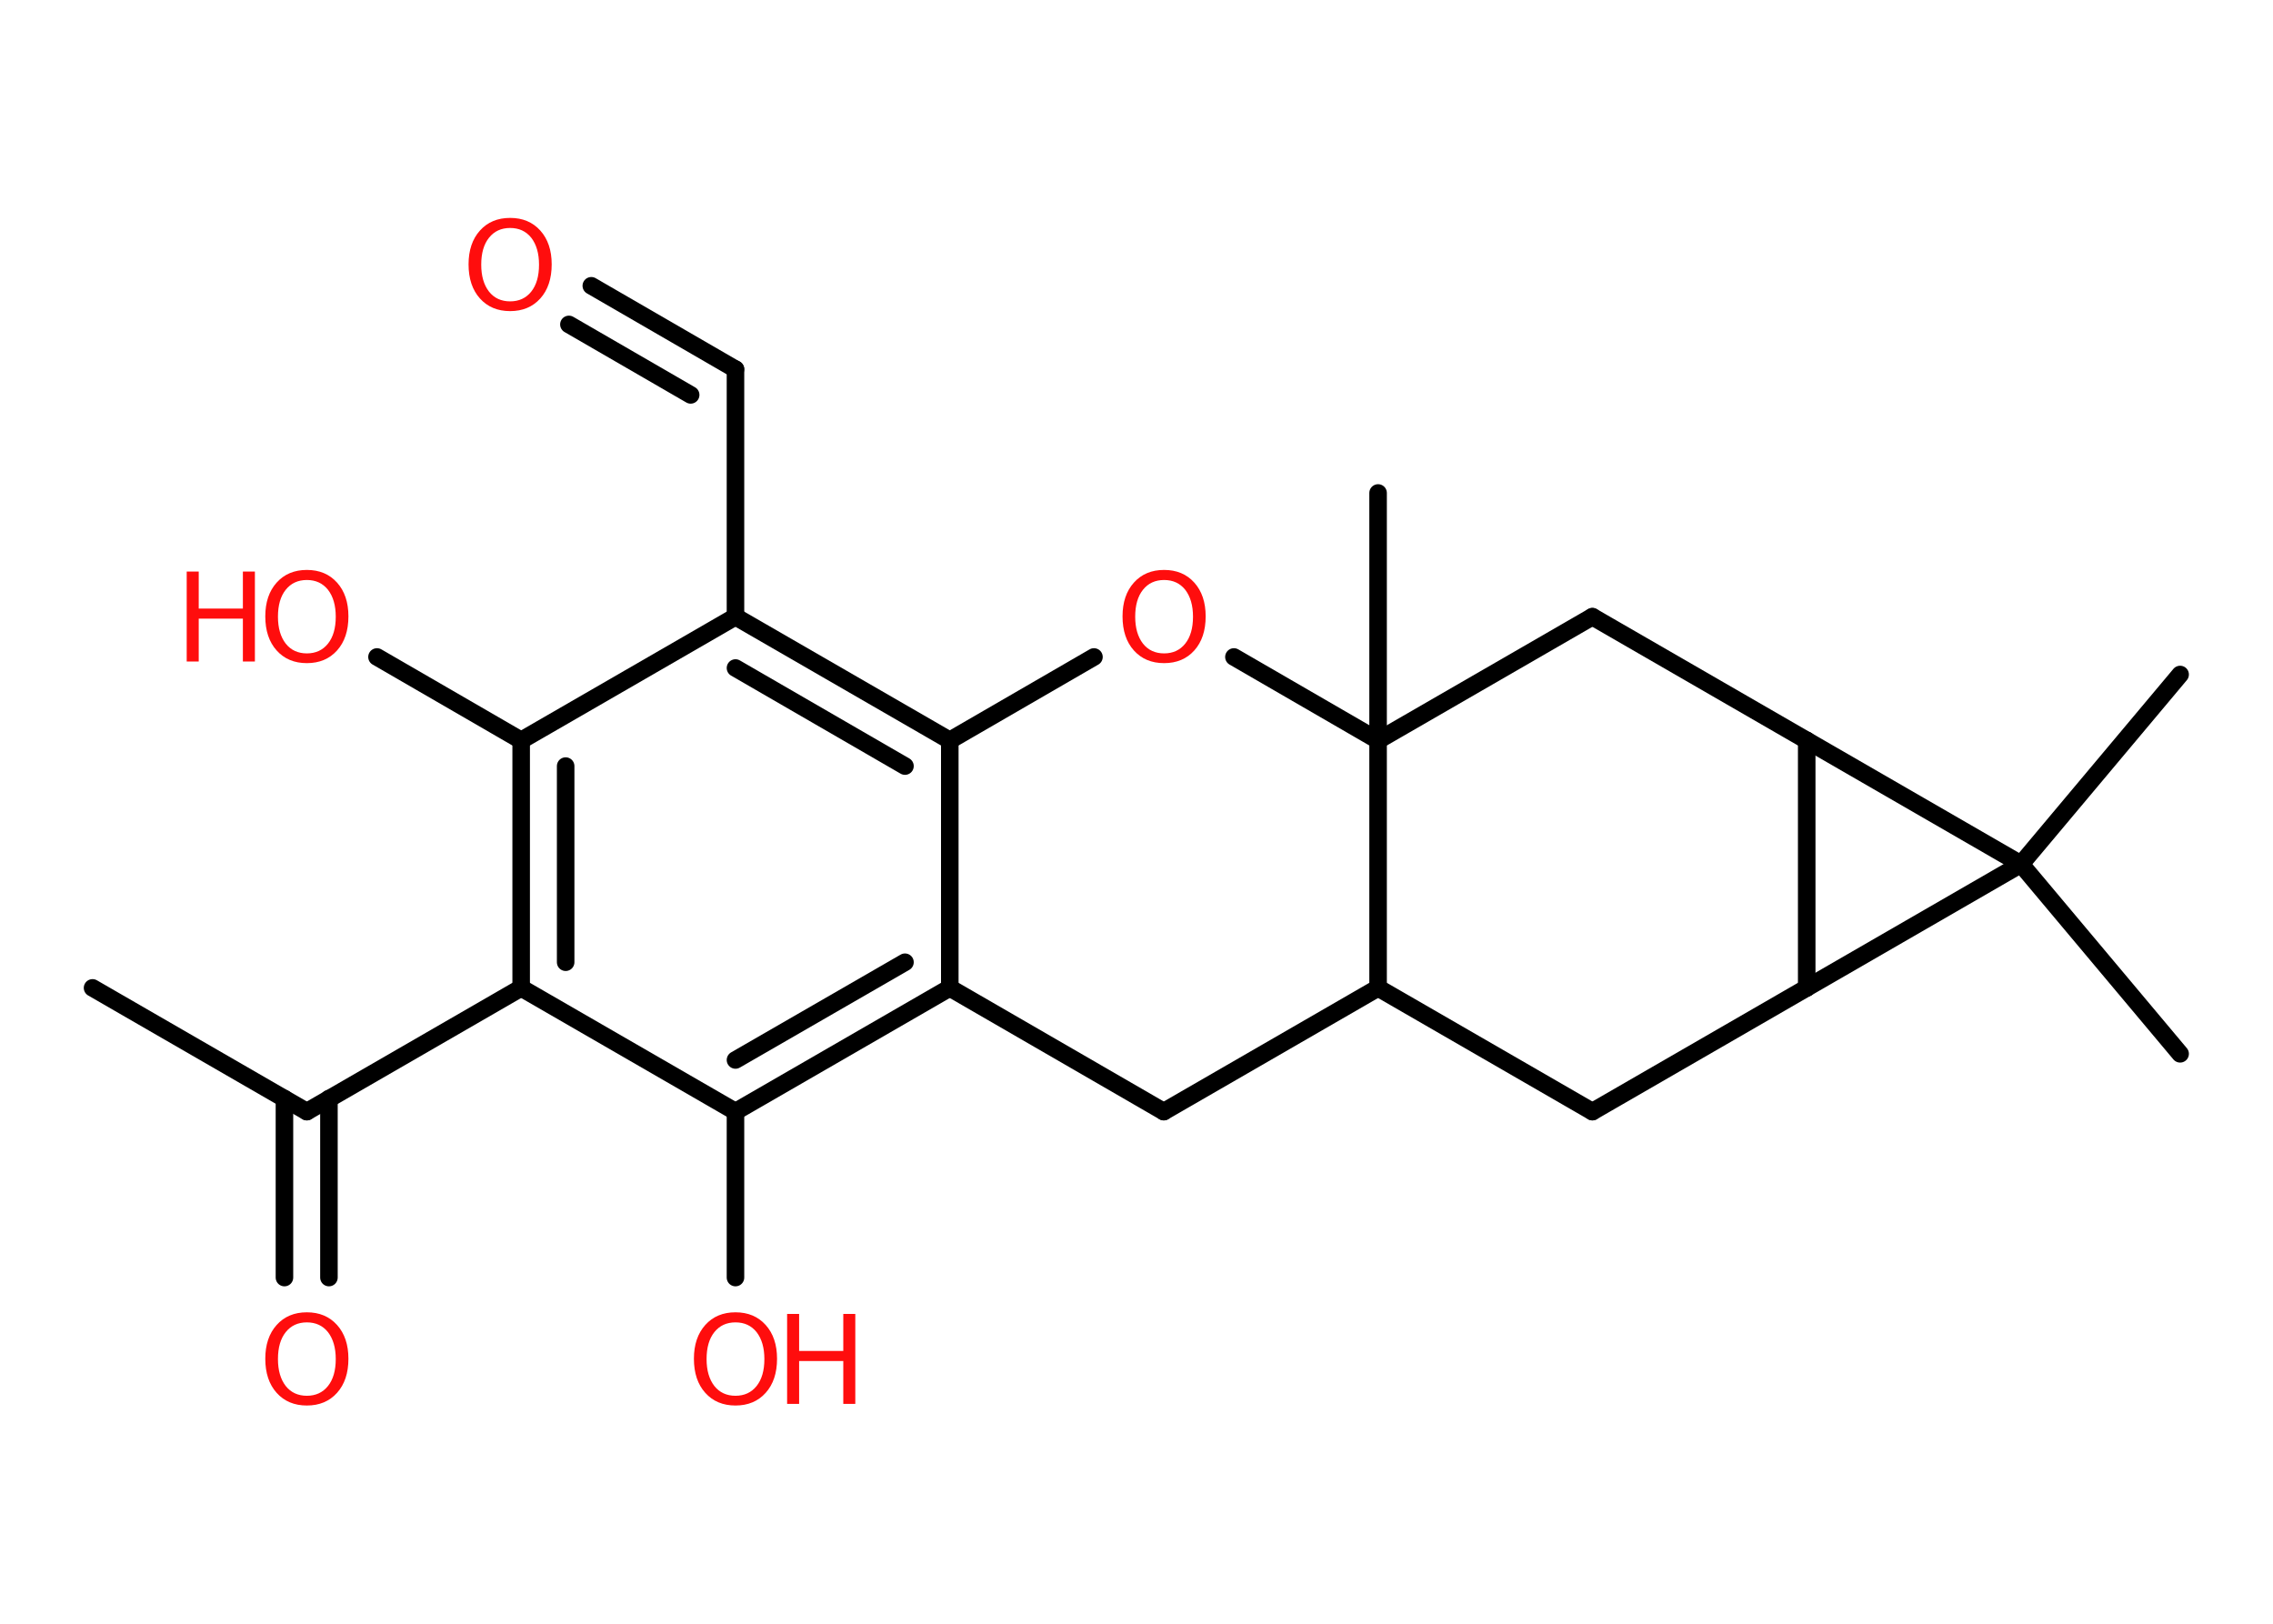 <?xml version='1.0' encoding='UTF-8'?>
<!DOCTYPE svg PUBLIC "-//W3C//DTD SVG 1.1//EN" "http://www.w3.org/Graphics/SVG/1.1/DTD/svg11.dtd">
<svg version='1.2' xmlns='http://www.w3.org/2000/svg' xmlns:xlink='http://www.w3.org/1999/xlink' width='70.0mm' height='50.0mm' viewBox='0 0 70.0 50.0'>
  <desc>Generated by the Chemistry Development Kit (http://github.com/cdk)</desc>
  <g stroke-linecap='round' stroke-linejoin='round' stroke='#000000' stroke-width='.54' fill='#FF0D0D'>
    <rect x='.0' y='.0' width='70.0' height='50.0' fill='#FFFFFF' stroke='none'/>
    <g id='mol1' class='mol'>
      <line id='mol1bnd1' class='bond' x1='2.85' y1='30.42' x2='9.45' y2='34.23'/>
      <g id='mol1bnd2' class='bond'>
        <line x1='10.13' y1='33.83' x2='10.13' y2='39.34'/>
        <line x1='8.76' y1='33.83' x2='8.76' y2='39.34'/>
      </g>
      <line id='mol1bnd3' class='bond' x1='9.45' y1='34.23' x2='16.05' y2='30.42'/>
      <g id='mol1bnd4' class='bond'>
        <line x1='16.05' y1='22.8' x2='16.05' y2='30.42'/>
        <line x1='17.42' y1='23.59' x2='17.42' y2='29.63'/>
      </g>
      <line id='mol1bnd5' class='bond' x1='16.05' y1='22.8' x2='11.61' y2='20.23'/>
      <line id='mol1bnd6' class='bond' x1='16.05' y1='22.8' x2='22.65' y2='18.99'/>
      <line id='mol1bnd7' class='bond' x1='22.65' y1='18.99' x2='22.65' y2='11.37'/>
      <g id='mol1bnd8' class='bond'>
        <line x1='22.65' y1='11.37' x2='18.21' y2='8.8'/>
        <line x1='21.27' y1='12.16' x2='17.52' y2='9.99'/>
      </g>
      <g id='mol1bnd9' class='bond'>
        <line x1='29.25' y1='22.8' x2='22.65' y2='18.99'/>
        <line x1='27.87' y1='23.59' x2='22.65' y2='20.57'/>
      </g>
      <line id='mol1bnd10' class='bond' x1='29.25' y1='22.8' x2='29.25' y2='30.42'/>
      <g id='mol1bnd11' class='bond'>
        <line x1='22.65' y1='34.23' x2='29.25' y2='30.42'/>
        <line x1='22.65' y1='32.64' x2='27.87' y2='29.63'/>
      </g>
      <line id='mol1bnd12' class='bond' x1='16.05' y1='30.42' x2='22.65' y2='34.23'/>
      <line id='mol1bnd13' class='bond' x1='22.65' y1='34.23' x2='22.65' y2='39.34'/>
      <line id='mol1bnd14' class='bond' x1='29.25' y1='30.42' x2='35.84' y2='34.23'/>
      <line id='mol1bnd15' class='bond' x1='35.84' y1='34.23' x2='42.44' y2='30.42'/>
      <line id='mol1bnd16' class='bond' x1='42.44' y1='30.42' x2='49.04' y2='34.23'/>
      <line id='mol1bnd17' class='bond' x1='49.04' y1='34.23' x2='55.64' y2='30.42'/>
      <line id='mol1bnd18' class='bond' x1='55.64' y1='30.42' x2='55.64' y2='22.8'/>
      <line id='mol1bnd19' class='bond' x1='55.64' y1='22.8' x2='49.04' y2='18.99'/>
      <line id='mol1bnd20' class='bond' x1='49.04' y1='18.99' x2='42.44' y2='22.8'/>
      <line id='mol1bnd21' class='bond' x1='42.44' y1='30.42' x2='42.44' y2='22.8'/>
      <line id='mol1bnd22' class='bond' x1='42.44' y1='22.8' x2='42.44' y2='15.18'/>
      <line id='mol1bnd23' class='bond' x1='42.44' y1='22.8' x2='38.0' y2='20.23'/>
      <line id='mol1bnd24' class='bond' x1='29.25' y1='22.8' x2='33.69' y2='20.23'/>
      <line id='mol1bnd25' class='bond' x1='55.64' y1='22.8' x2='62.24' y2='26.61'/>
      <line id='mol1bnd26' class='bond' x1='55.64' y1='30.42' x2='62.24' y2='26.61'/>
      <line id='mol1bnd27' class='bond' x1='62.24' y1='26.61' x2='67.14' y2='32.45'/>
      <line id='mol1bnd28' class='bond' x1='62.24' y1='26.61' x2='67.14' y2='20.77'/>
      <path id='mol1atm3' class='atom' d='M9.45 40.72q-.41 .0 -.65 .3q-.24 .3 -.24 .83q.0 .52 .24 .83q.24 .3 .65 .3q.41 .0 .65 -.3q.24 -.3 .24 -.83q.0 -.52 -.24 -.83q-.24 -.3 -.65 -.3zM9.45 40.41q.58 .0 .93 .39q.35 .39 .35 1.04q.0 .66 -.35 1.05q-.35 .39 -.93 .39q-.58 .0 -.93 -.39q-.35 -.39 -.35 -1.05q.0 -.65 .35 -1.04q.35 -.39 .93 -.39z' stroke='none'/>
      <g id='mol1atm6' class='atom'>
        <path d='M9.45 17.86q-.41 .0 -.65 .3q-.24 .3 -.24 .83q.0 .52 .24 .83q.24 .3 .65 .3q.41 .0 .65 -.3q.24 -.3 .24 -.83q.0 -.52 -.24 -.83q-.24 -.3 -.65 -.3zM9.45 17.55q.58 .0 .93 .39q.35 .39 .35 1.04q.0 .66 -.35 1.05q-.35 .39 -.93 .39q-.58 .0 -.93 -.39q-.35 -.39 -.35 -1.05q.0 -.65 .35 -1.04q.35 -.39 .93 -.39z' stroke='none'/>
        <path d='M5.75 17.6h.37v1.14h1.36v-1.14h.37v2.77h-.37v-1.32h-1.36v1.32h-.37v-2.77z' stroke='none'/>
      </g>
      <path id='mol1atm9' class='atom' d='M15.71 7.02q-.41 .0 -.65 .3q-.24 .3 -.24 .83q.0 .52 .24 .83q.24 .3 .65 .3q.41 .0 .65 -.3q.24 -.3 .24 -.83q.0 -.52 -.24 -.83q-.24 -.3 -.65 -.3zM15.71 6.71q.58 .0 .93 .39q.35 .39 .35 1.04q.0 .66 -.35 1.05q-.35 .39 -.93 .39q-.58 .0 -.93 -.39q-.35 -.39 -.35 -1.05q.0 -.65 .35 -1.04q.35 -.39 .93 -.39z' stroke='none'/>
      <g id='mol1atm13' class='atom'>
        <path d='M22.65 40.72q-.41 .0 -.65 .3q-.24 .3 -.24 .83q.0 .52 .24 .83q.24 .3 .65 .3q.41 .0 .65 -.3q.24 -.3 .24 -.83q.0 -.52 -.24 -.83q-.24 -.3 -.65 -.3zM22.65 40.41q.58 .0 .93 .39q.35 .39 .35 1.04q.0 .66 -.35 1.05q-.35 .39 -.93 .39q-.58 .0 -.93 -.39q-.35 -.39 -.35 -1.05q.0 -.65 .35 -1.04q.35 -.39 .93 -.39z' stroke='none'/>
        <path d='M24.24 40.46h.37v1.14h1.36v-1.14h.37v2.77h-.37v-1.32h-1.36v1.32h-.37v-2.77z' stroke='none'/>
      </g>
      <path id='mol1atm22' class='atom' d='M35.85 17.86q-.41 .0 -.65 .3q-.24 .3 -.24 .83q.0 .52 .24 .83q.24 .3 .65 .3q.41 .0 .65 -.3q.24 -.3 .24 -.83q.0 -.52 -.24 -.83q-.24 -.3 -.65 -.3zM35.85 17.55q.58 .0 .93 .39q.35 .39 .35 1.04q.0 .66 -.35 1.05q-.35 .39 -.93 .39q-.58 .0 -.93 -.39q-.35 -.39 -.35 -1.05q.0 -.65 .35 -1.04q.35 -.39 .93 -.39z' stroke='none'/>
    </g>
  </g>
</svg>
